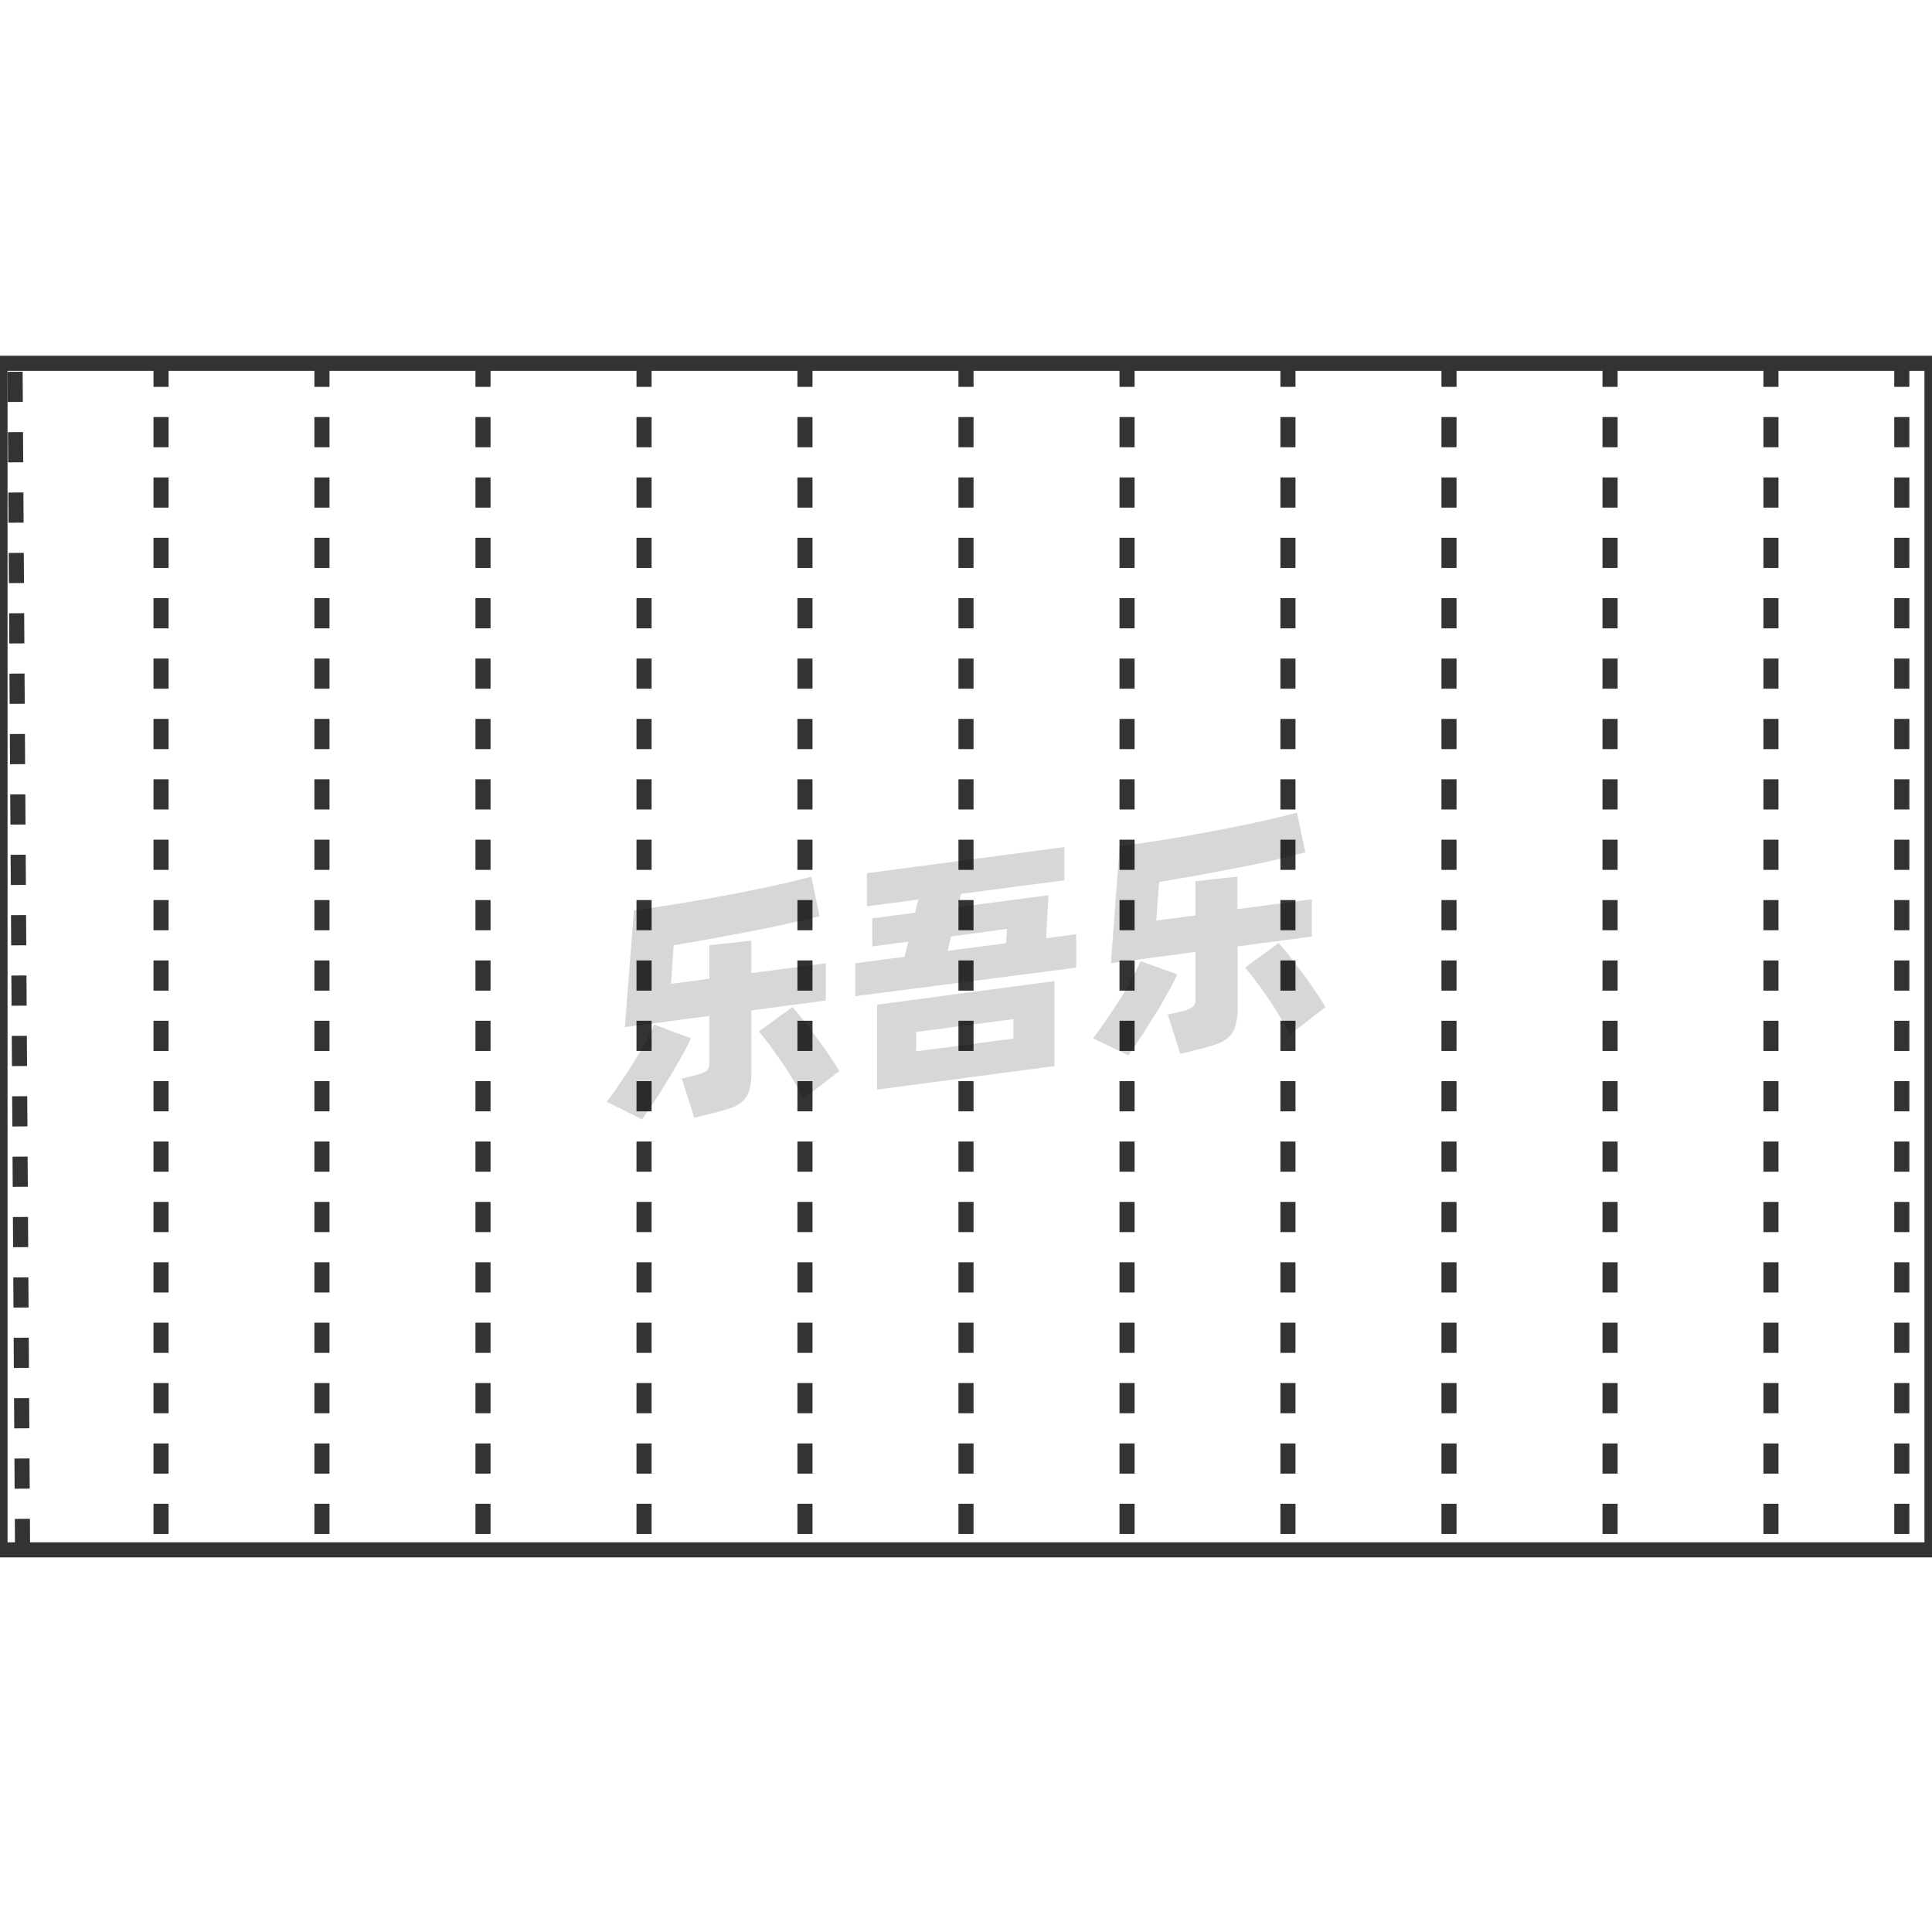 <svg id="图层_2" data-name="图层 2" xmlns="http://www.w3.org/2000/svg" viewBox="0 0 128 128"><defs><style>.cls-1,.cls-2{fill:none;stroke:#333;stroke-linejoin:round;}.cls-2{stroke-dasharray:2;}.cls-3{opacity:0.16;}</style></defs><title>g</title><g id="运行水电厂"><rect class="cls-1" y="24.07" width="128" height="78.61"/><line class="cls-2" x1="10.67" y1="23.63" x2="10.67" y2="103"/><line class="cls-2" x1="1" y1="24.63" x2="1.5" y2="103.5"/><line class="cls-2" x1="21.33" y1="23.63" x2="21.33" y2="103"/><line class="cls-2" x1="32" y1="23.63" x2="32" y2="103"/><line class="cls-2" x1="117.33" y1="23.63" x2="117.33" y2="103"/><line class="cls-2" x1="126" y1="23.63" x2="126" y2="102.5"/><line class="cls-2" x1="106.67" y1="23.63" x2="106.67" y2="103"/><line class="cls-2" x1="96" y1="23.63" x2="96" y2="103"/><line class="cls-2" x1="85.33" y1="23.63" x2="85.33" y2="103"/><line class="cls-2" x1="74.67" y1="23.63" x2="74.67" y2="103"/><line class="cls-2" x1="64" y1="23.63" x2="64" y2="103"/><line class="cls-2" x1="53.33" y1="23.63" x2="53.33" y2="103"/><line class="cls-2" x1="42.67" y1="23.63" x2="42.67" y2="103"/><g class="cls-3"><path d="M45.78,68.79c-.17.37-.39.79-.65,1.25s-.54.95-.84,1.44-.6,1-.9,1.43-.59.88-.85,1.25L40.2,73c.27-.37.56-.77.87-1.22s.61-.9.89-1.36.55-.91.79-1.36.44-.83.59-1.18Zm4-1.85v4.12a4.1,4.1,0,0,1-.13,1.17,1.74,1.74,0,0,1-.45.73,2.42,2.42,0,0,1-.81.46c-.33.11-.73.23-1.21.34L46,74.05l-.83-2.59.9-.22a2.73,2.73,0,0,0,.72-.27.65.65,0,0,0,.2-.55V67.31l-5.59.74L42,60.31c.62-.08,1.28-.18,2-.29s1.4-.22,2.11-.34l2.14-.39c.71-.13,1.4-.27,2.06-.41s1.29-.27,1.87-.41,1.11-.26,1.57-.39l.55,2.63-2.08.48c-.76.17-1.57.34-2.41.5l-2.6.49-2.58.45-.17,2.55L47,64.84V62.63l2.78-.31v2.15l4.93-.65v2.47Zm2.72-.22c.17.19.39.45.65.78s.54.69.83,1.08.58.79.86,1.2.54.81.77,1.18l-2.36,1.82c-.18-.35-.4-.74-.65-1.15s-.51-.83-.79-1.24L51,69.25c-.27-.36-.51-.66-.73-.91Z"/><path d="M71.3,61.9v2.21L56.66,66V63.82l3.27-.43.25-1-2.39.31V60.84l2.84-.37.21-.87-3.4.44V57.85l13.08-1.73v2.2l-6.85.9-.21.88,6-.79-.15,2.85ZM58.11,66.56,69.86,65v5.63L58.11,72.19Zm2.59,3.09,6.44-.84V67.52l-6.44.85ZM62.78,63l3.87-.51.07-.95L63,62.05Z"/><path d="M78,64.55c-.17.37-.39.79-.65,1.25s-.54,1-.84,1.44-.6,1-.9,1.43-.59.88-.85,1.25l-2.34-1.13c.27-.36.56-.76.87-1.21s.61-.9.9-1.36.55-.91.79-1.36.43-.83.58-1.18Zm4-1.85v4.12A4.05,4.05,0,0,1,81.84,68a1.56,1.56,0,0,1-.45.73,2.12,2.12,0,0,1-.8.45c-.33.12-.74.23-1.22.35l-1.17.29-.83-2.6.9-.21a2.17,2.17,0,0,0,.72-.28.6.6,0,0,0,.21-.54V63.07l-5.6.74.58-7.74c.62-.08,1.28-.18,2-.29s1.4-.22,2.11-.34l2.14-.39c.72-.13,1.4-.27,2.07-.41s1.28-.27,1.87-.41,1.1-.26,1.56-.39l.55,2.63L84.38,57c-.77.17-1.57.34-2.42.5s-1.71.33-2.59.49l-2.58.45-.18,2.55,2.59-.34V58.38l2.78-.3v2.15l4.93-.65v2.47Zm2.71-.22q.27.29.66.78l.83,1.08c.29.39.58.79.86,1.2s.53.81.76,1.18l-2.36,1.82c-.18-.35-.4-.74-.65-1.16s-.51-.82-.79-1.23-.54-.78-.81-1.14-.51-.66-.72-.91Z"/></g></g></svg>